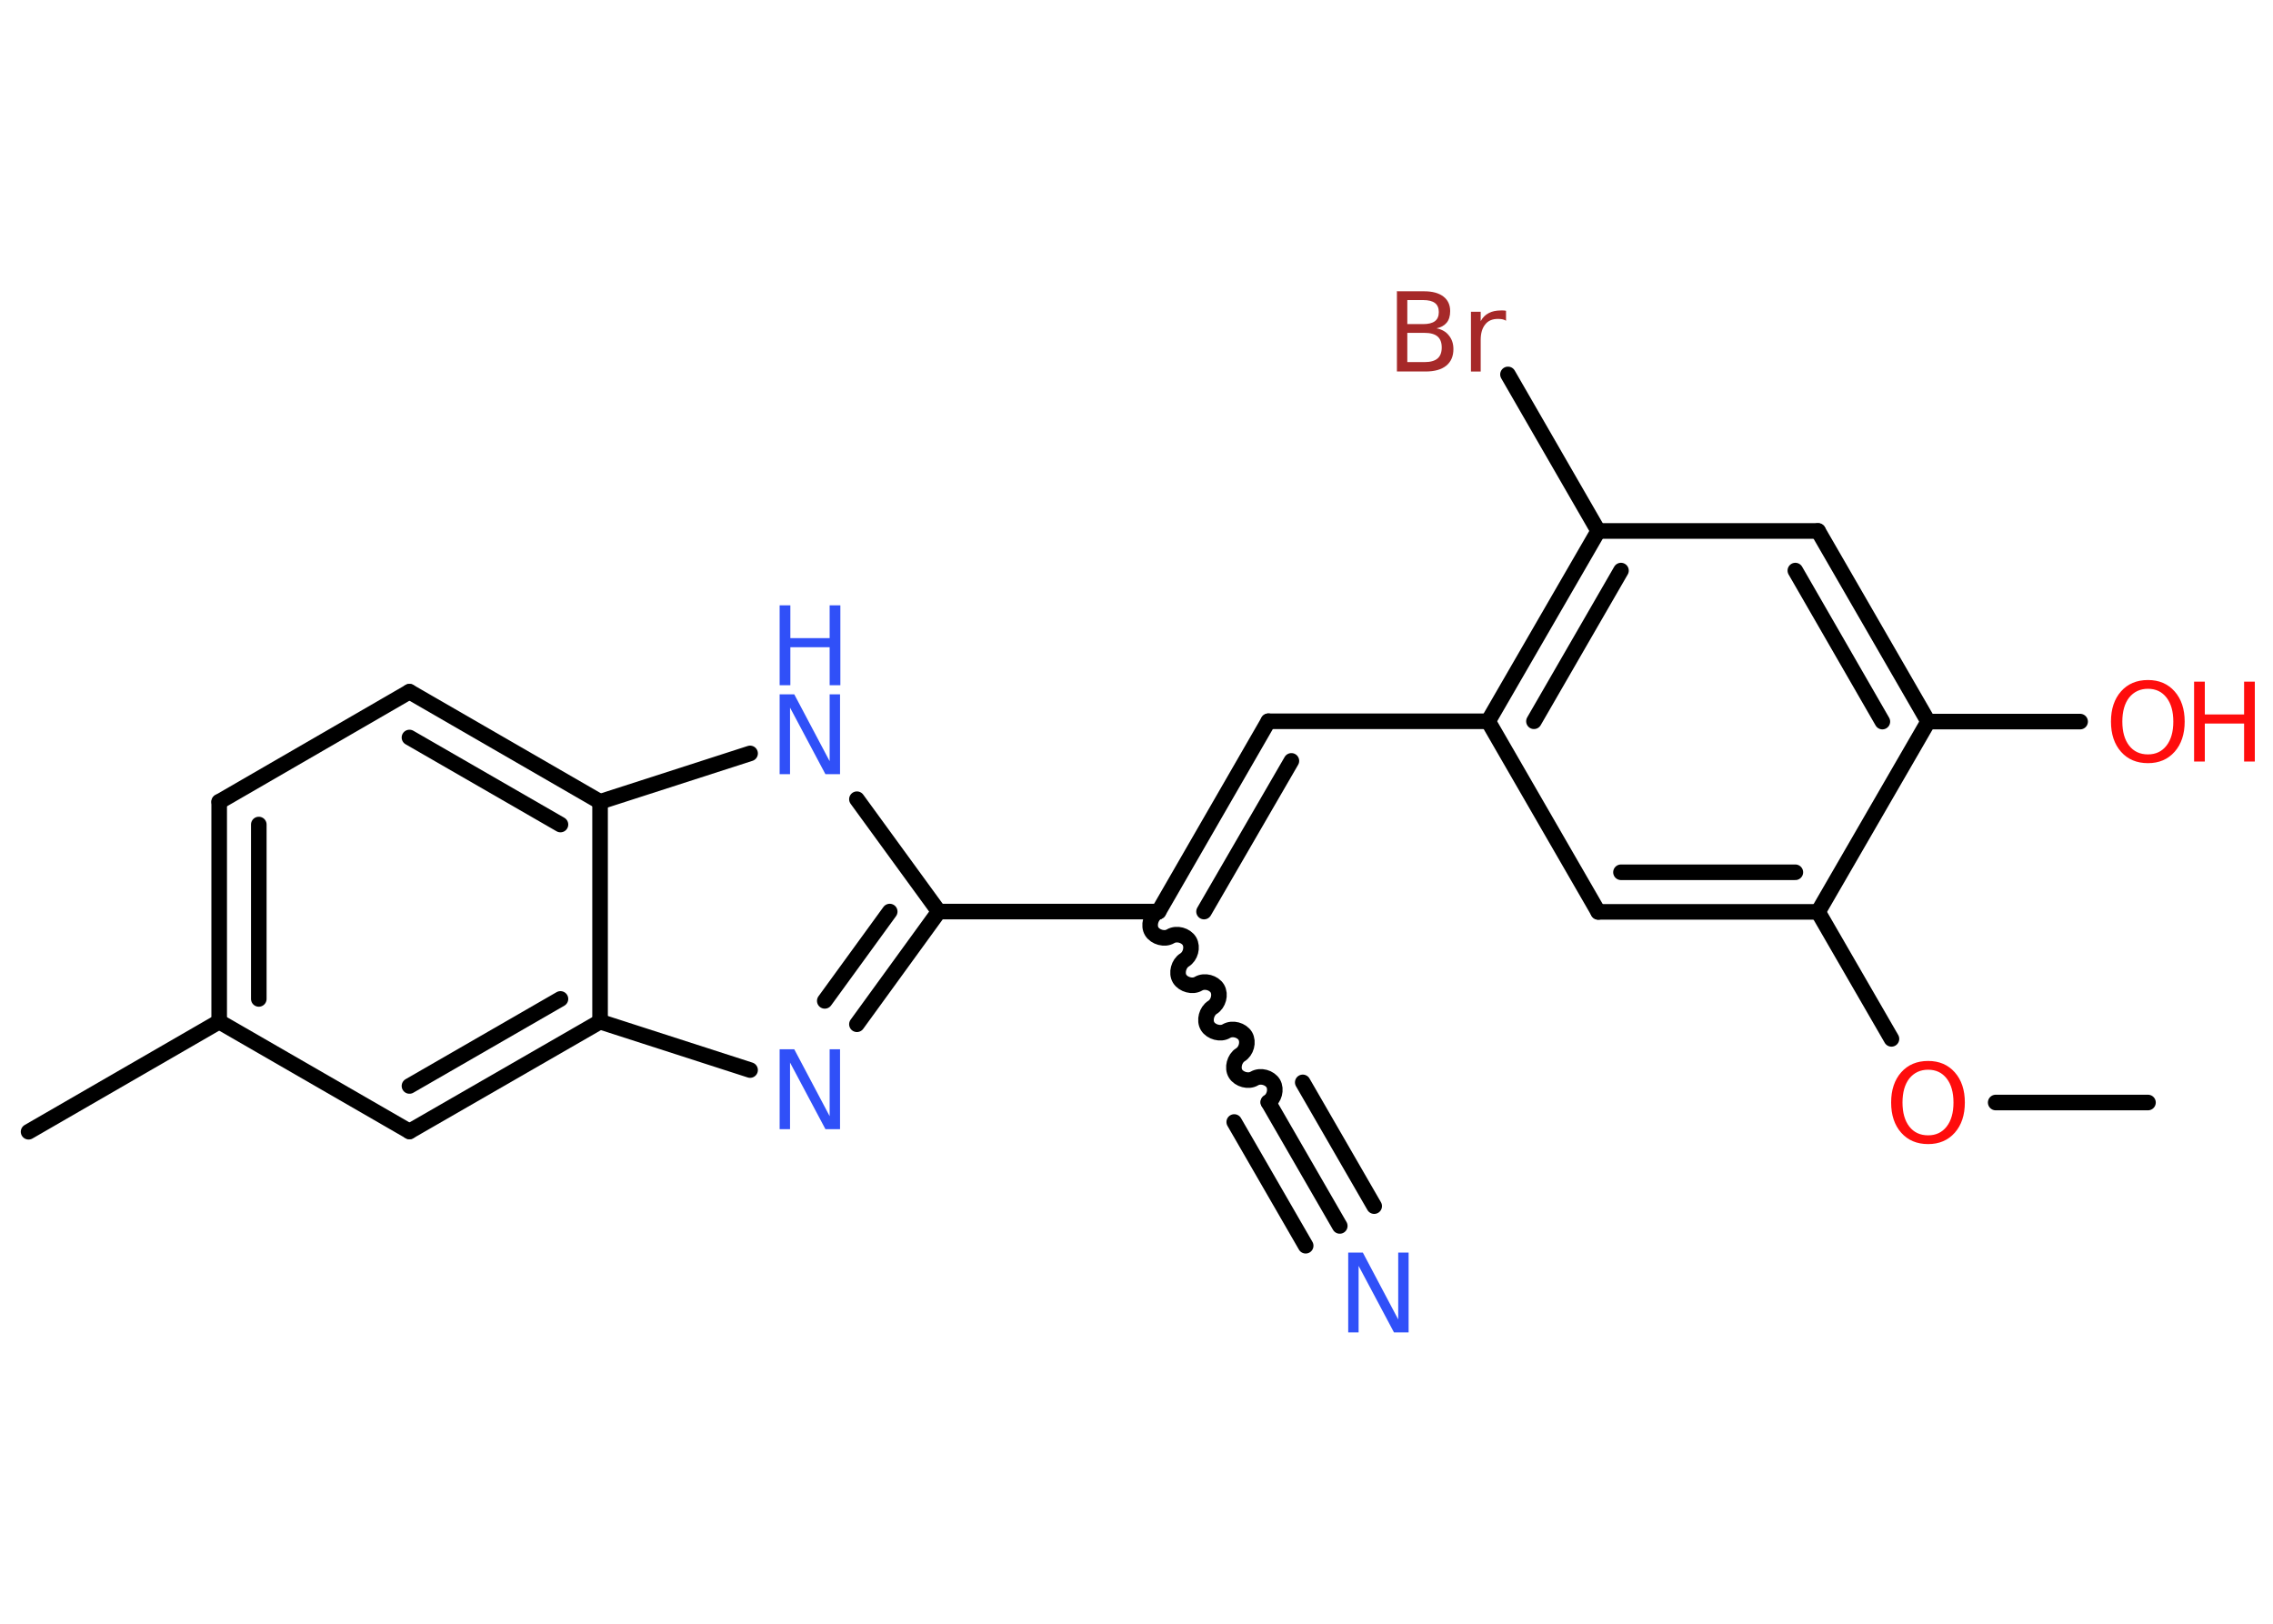 <?xml version='1.0' encoding='UTF-8'?>
<!DOCTYPE svg PUBLIC "-//W3C//DTD SVG 1.1//EN" "http://www.w3.org/Graphics/SVG/1.1/DTD/svg11.dtd">
<svg version='1.2' xmlns='http://www.w3.org/2000/svg' xmlns:xlink='http://www.w3.org/1999/xlink' width='70.0mm' height='50.0mm' viewBox='0 0 70.0 50.0'>
  <desc>Generated by the Chemistry Development Kit (http://github.com/cdk)</desc>
  <g stroke-linecap='round' stroke-linejoin='round' stroke='#000000' stroke-width='.48' fill='#3050F8'>
    <rect x='.0' y='.0' width='70.0' height='50.0' fill='#FFFFFF' stroke='none'/>
    <g id='mol1' class='mol'>
      <line id='mol1bnd1' class='bond' x1='66.15' y1='33.95' x2='61.46' y2='33.95'/>
      <line id='mol1bnd2' class='bond' x1='58.25' y1='31.99' x2='55.99' y2='28.08'/>
      <g id='mol1bnd3' class='bond'>
        <line x1='49.22' y1='28.08' x2='55.99' y2='28.08'/>
        <line x1='49.92' y1='26.86' x2='55.29' y2='26.86'/>
      </g>
      <line id='mol1bnd4' class='bond' x1='49.22' y1='28.08' x2='45.83' y2='22.21'/>
      <line id='mol1bnd5' class='bond' x1='45.83' y1='22.21' x2='39.06' y2='22.21'/>
      <g id='mol1bnd6' class='bond'>
        <line x1='39.06' y1='22.21' x2='35.68' y2='28.07'/>
        <line x1='39.77' y1='23.43' x2='37.08' y2='28.07'/>
      </g>
      <path id='mol1bnd7' class='bond' d='M39.06 33.94c.18 -.11 .26 -.39 .15 -.58c-.11 -.18 -.39 -.26 -.58 -.15c-.18 .11 -.47 .03 -.58 -.15c-.11 -.18 -.03 -.47 .15 -.58c.18 -.11 .26 -.39 .15 -.58c-.11 -.18 -.39 -.26 -.58 -.15c-.18 .11 -.47 .03 -.58 -.15c-.11 -.18 -.03 -.47 .15 -.58c.18 -.11 .26 -.39 .15 -.58c-.11 -.18 -.39 -.26 -.58 -.15c-.18 .11 -.47 .03 -.58 -.15c-.11 -.18 -.03 -.47 .15 -.58c.18 -.11 .26 -.39 .15 -.58c-.11 -.18 -.39 -.26 -.58 -.15c-.18 .11 -.47 .03 -.58 -.15c-.11 -.18 -.03 -.47 .15 -.58' fill='none' stroke='#000000' stroke-width='.48'/>
      <g id='mol1bnd8' class='bond'>
        <line x1='39.06' y1='33.94' x2='41.26' y2='37.75'/>
        <line x1='40.12' y1='33.33' x2='42.32' y2='37.14'/>
        <line x1='38.01' y1='34.55' x2='40.21' y2='38.36'/>
      </g>
      <line id='mol1bnd9' class='bond' x1='35.68' y1='28.07' x2='28.91' y2='28.07'/>
      <g id='mol1bnd10' class='bond'>
        <line x1='26.39' y1='31.54' x2='28.91' y2='28.07'/>
        <line x1='25.4' y1='30.82' x2='27.4' y2='28.07'/>
      </g>
      <line id='mol1bnd11' class='bond' x1='23.1' y1='32.95' x2='18.48' y2='31.46'/>
      <g id='mol1bnd12' class='bond'>
        <line x1='12.61' y1='34.84' x2='18.48' y2='31.46'/>
        <line x1='12.61' y1='33.44' x2='17.26' y2='30.76'/>
      </g>
      <line id='mol1bnd13' class='bond' x1='12.61' y1='34.84' x2='6.75' y2='31.46'/>
      <line id='mol1bnd14' class='bond' x1='6.75' y1='31.46' x2='.88' y2='34.85'/>
      <g id='mol1bnd15' class='bond'>
        <line x1='6.75' y1='24.69' x2='6.75' y2='31.46'/>
        <line x1='7.97' y1='25.39' x2='7.97' y2='30.76'/>
      </g>
      <line id='mol1bnd16' class='bond' x1='6.75' y1='24.69' x2='12.61' y2='21.3'/>
      <g id='mol1bnd17' class='bond'>
        <line x1='18.48' y1='24.69' x2='12.61' y2='21.3'/>
        <line x1='17.26' y1='25.39' x2='12.61' y2='22.71'/>
      </g>
      <line id='mol1bnd18' class='bond' x1='18.48' y1='31.46' x2='18.48' y2='24.69'/>
      <line id='mol1bnd19' class='bond' x1='18.48' y1='24.69' x2='23.1' y2='23.2'/>
      <line id='mol1bnd20' class='bond' x1='28.91' y1='28.07' x2='26.39' y2='24.61'/>
      <g id='mol1bnd21' class='bond'>
        <line x1='49.22' y1='16.35' x2='45.83' y2='22.21'/>
        <line x1='49.92' y1='17.57' x2='47.24' y2='22.21'/>
      </g>
      <line id='mol1bnd22' class='bond' x1='49.22' y1='16.35' x2='46.44' y2='11.53'/>
      <line id='mol1bnd23' class='bond' x1='49.22' y1='16.35' x2='55.99' y2='16.35'/>
      <g id='mol1bnd24' class='bond'>
        <line x1='59.38' y1='22.22' x2='55.99' y2='16.35'/>
        <line x1='57.97' y1='22.22' x2='55.29' y2='17.57'/>
      </g>
      <line id='mol1bnd25' class='bond' x1='55.99' y1='28.08' x2='59.38' y2='22.22'/>
      <line id='mol1bnd26' class='bond' x1='59.38' y1='22.22' x2='64.06' y2='22.22'/>
      <path id='mol1atm2' class='atom' d='M59.38 32.94q-.36 .0 -.58 .27q-.21 .27 -.21 .74q.0 .47 .21 .74q.21 .27 .58 .27q.36 .0 .57 -.27q.21 -.27 .21 -.74q.0 -.47 -.21 -.74q-.21 -.27 -.57 -.27zM59.38 32.67q.51 .0 .82 .35q.31 .35 .31 .93q.0 .58 -.31 .93q-.31 .35 -.82 .35q-.52 .0 -.83 -.35q-.31 -.35 -.31 -.93q.0 -.58 .31 -.93q.31 -.35 .83 -.35z' stroke='none' fill='#FF0D0D'/>
      <path id='mol1atm9' class='atom' d='M41.52 38.57h.45l1.09 2.06v-2.06h.32v2.46h-.45l-1.09 -2.05v2.05h-.32v-2.46z' stroke='none'/>
      <path id='mol1atm11' class='atom' d='M24.01 32.31h.45l1.09 2.06v-2.06h.32v2.46h-.45l-1.09 -2.05v2.05h-.32v-2.46z' stroke='none'/>
      <g id='mol1atm19' class='atom'>
        <path d='M24.01 21.38h.45l1.09 2.06v-2.06h.32v2.46h-.45l-1.09 -2.05v2.05h-.32v-2.46z' stroke='none'/>
        <path d='M24.01 18.64h.33v1.01h1.21v-1.01h.33v2.46h-.33v-1.17h-1.21v1.17h-.33v-2.46z' stroke='none'/>
      </g>
      <path id='mol1atm21' class='atom' d='M43.34 10.25v.9h.53q.27 .0 .4 -.11q.13 -.11 .13 -.34q.0 -.23 -.13 -.34q-.13 -.11 -.4 -.11h-.53zM43.34 9.24v.74h.49q.24 .0 .36 -.09q.12 -.09 .12 -.28q.0 -.19 -.12 -.28q-.12 -.09 -.36 -.09h-.49zM43.01 8.97h.85q.38 .0 .59 .16q.21 .16 .21 .45q.0 .23 -.11 .36q-.11 .13 -.31 .17q.25 .05 .38 .22q.14 .17 .14 .42q.0 .33 -.22 .51q-.22 .18 -.64 .18h-.88v-2.46zM46.37 9.87q-.05 -.03 -.11 -.04q-.06 -.01 -.13 -.01q-.26 .0 -.39 .17q-.14 .17 -.14 .48v.97h-.3v-1.84h.3v.29q.09 -.17 .25 -.25q.15 -.08 .37 -.08q.03 .0 .07 .0q.04 .0 .09 .01v.31z' stroke='none' fill='#A62929'/>
      <g id='mol1atm24' class='atom'>
        <path d='M66.15 21.21q-.36 .0 -.58 .27q-.21 .27 -.21 .74q.0 .47 .21 .74q.21 .27 .58 .27q.36 .0 .57 -.27q.21 -.27 .21 -.74q.0 -.47 -.21 -.74q-.21 -.27 -.57 -.27zM66.15 20.94q.51 .0 .82 .35q.31 .35 .31 .93q.0 .58 -.31 .93q-.31 .35 -.82 .35q-.52 .0 -.83 -.35q-.31 -.35 -.31 -.93q.0 -.58 .31 -.93q.31 -.35 .83 -.35z' stroke='none' fill='#FF0D0D'/>
        <path d='M67.57 20.99h.33v1.01h1.21v-1.01h.33v2.46h-.33v-1.17h-1.21v1.17h-.33v-2.46z' stroke='none' fill='#FF0D0D'/>
      </g>
    </g>
  </g>
</svg>
